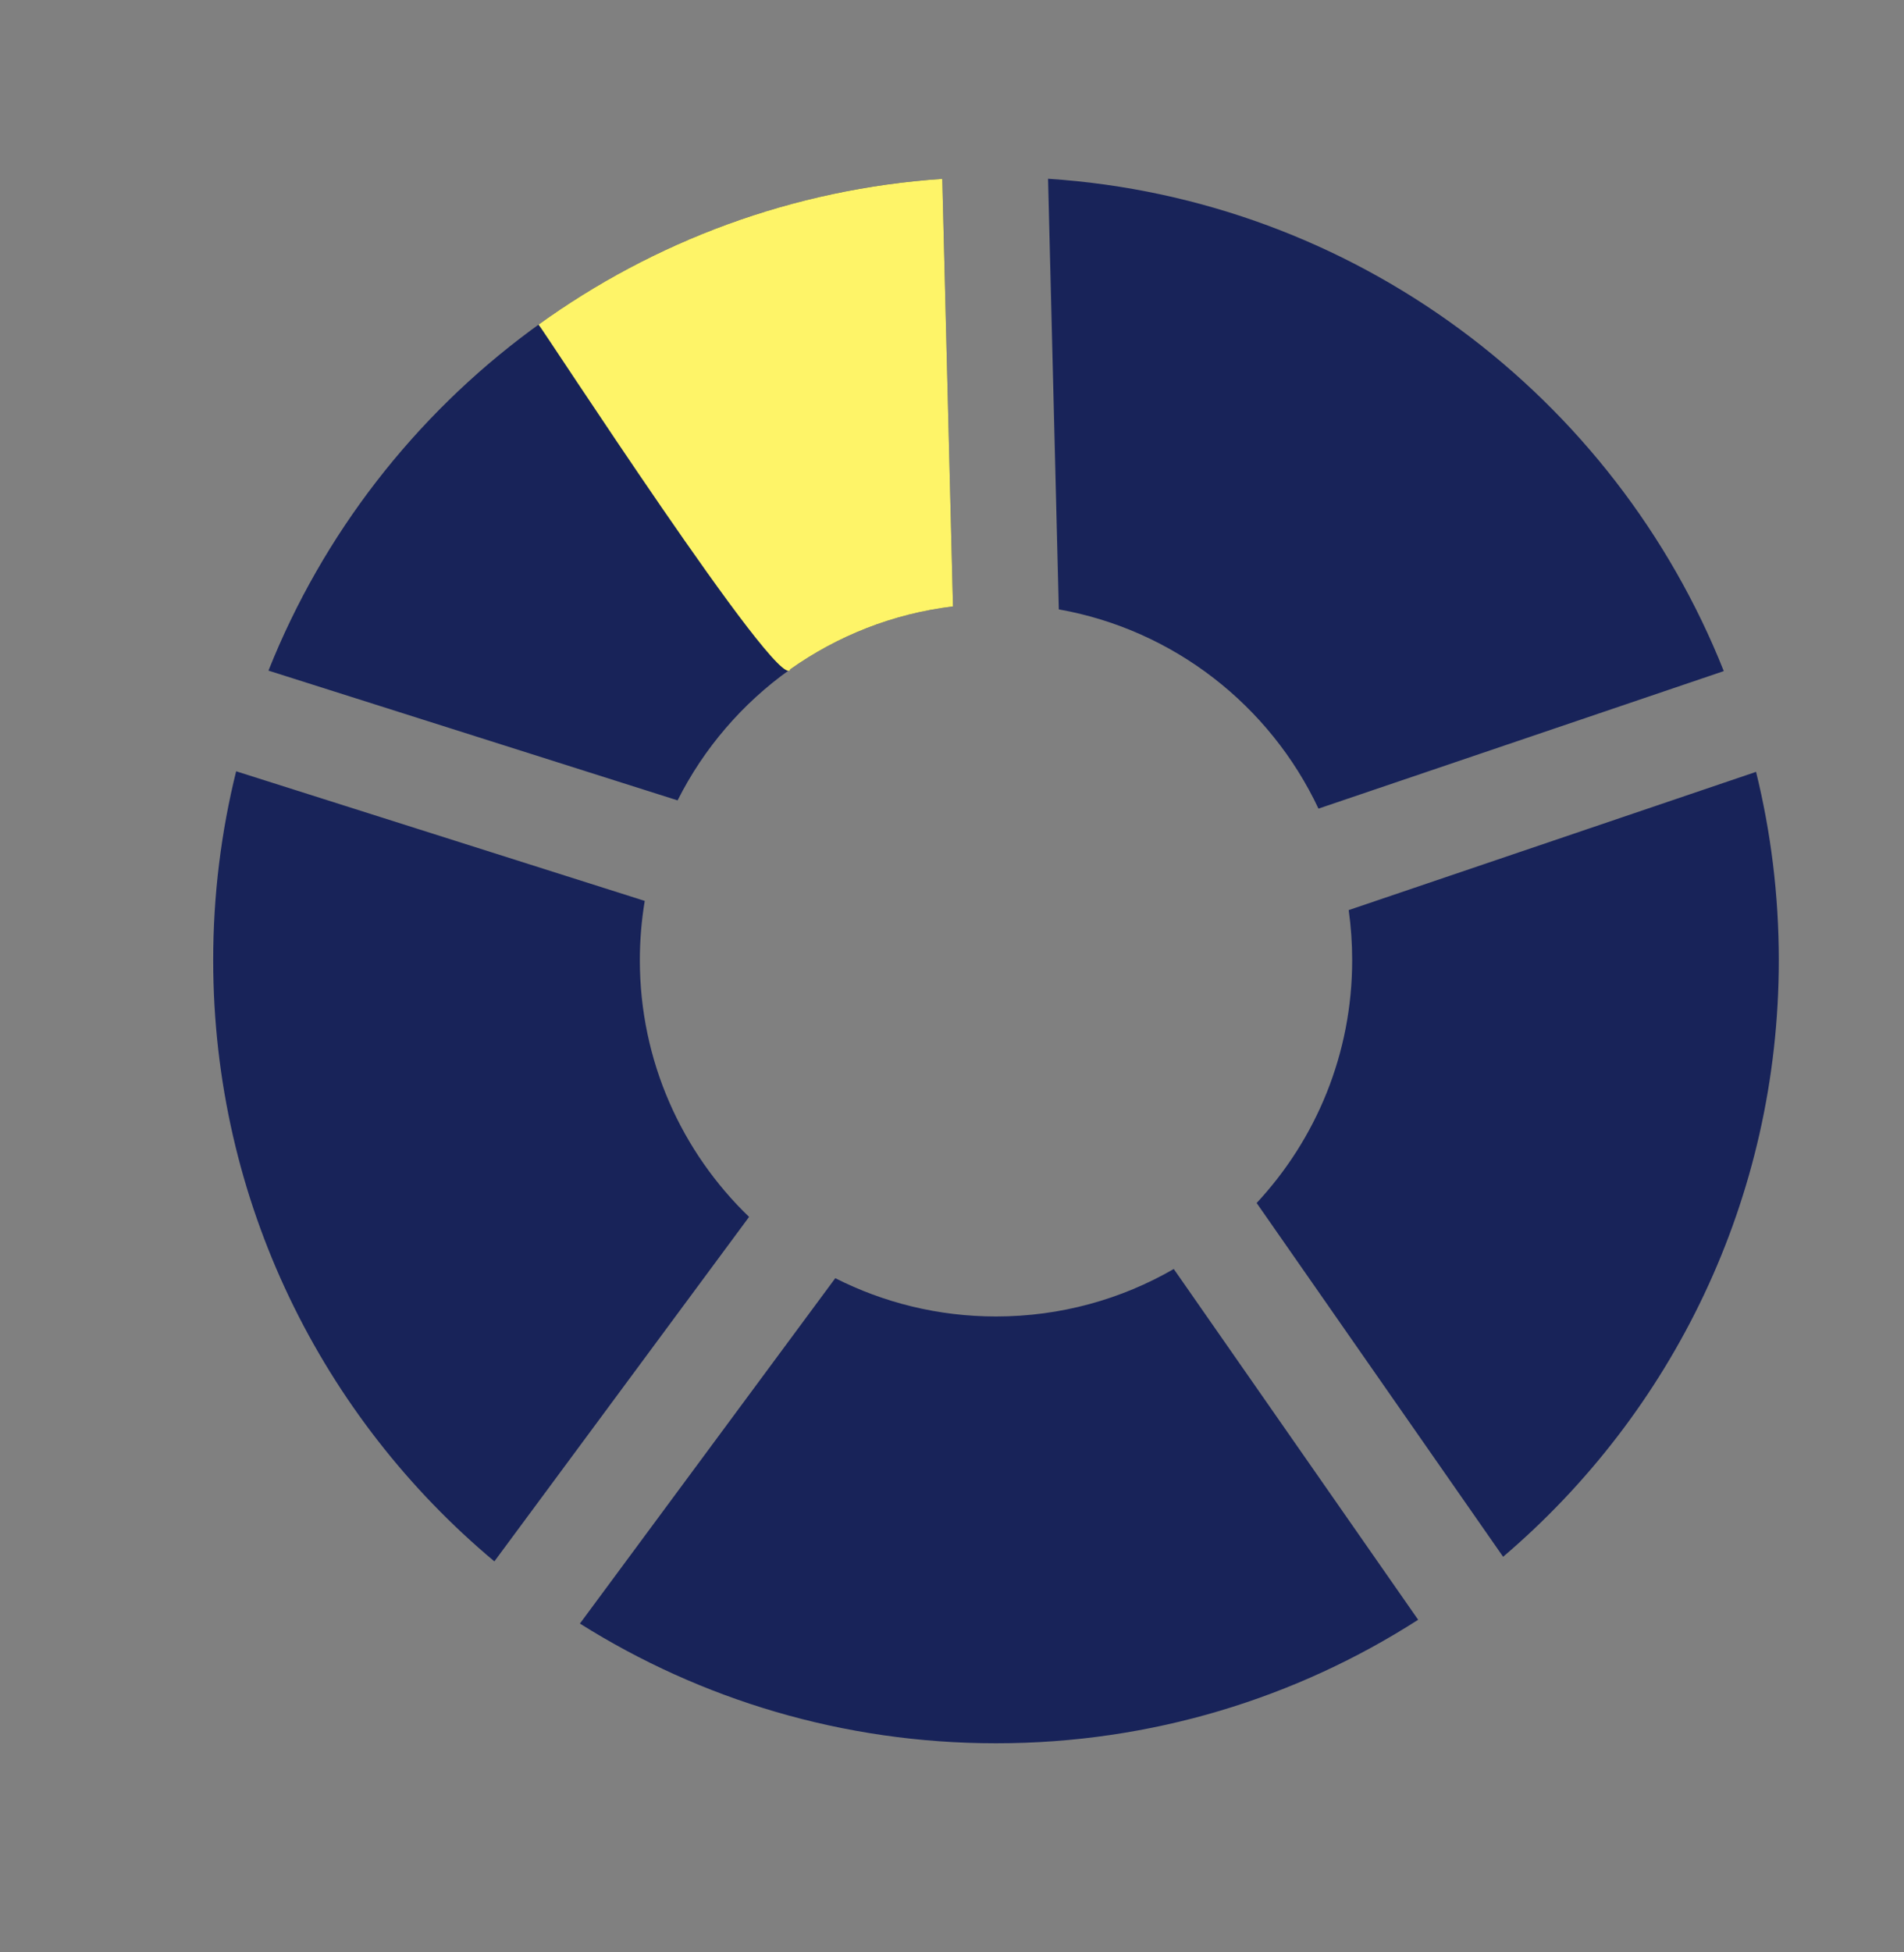 <?xml version="1.0" encoding="UTF-8"?>
<svg width="40px" height="41px" viewBox="0 0 40 41" version="1.1" xmlns="http://www.w3.org/2000/svg" xmlns:xlink="http://www.w3.org/1999/xlink">
    <rect x="0" y="0" width="40" height="41" fill="#808080" stroke="none"/>
    <!-- Generator: Sketch 46.1 (44463) - http://www.bohemiancoding.com/sketch -->
    <title>icon-extraSta.5</title>
    <desc>Created with Sketch.</desc>
    <defs></defs>
    <g id="Page-1" stroke="none" stroke-width="1" fill="none" fill-rule="evenodd">
        <g id="Artboard" transform="translate(0, -198)">
            <g id="Group-7-Copy-2" transform="translate(21, 218) scale(-1, 1) translate(-21, -218) translate(4, 201)">
                <path d="M32.36,11.083 L23.765,13.808 C22.663,11.616 20.517,10.041 17.979,9.735 L18.204,0.756 C24.648,1.193 30.074,5.342 32.36,11.083 L32.36,11.083 Z M33.039,13.197 C33.354,14.468 33.521,15.796 33.521,17.163 C33.521,22.236 31.224,26.772 27.614,29.789 L22.263,22.555 C23.677,21.194 24.558,19.282 24.558,17.163 C24.558,16.739 24.522,16.324 24.455,15.919 L33.039,13.197 L33.039,13.197 Z M25.817,31.095 C23.285,32.688 20.288,33.609 17.075,33.609 C13.809,33.609 10.766,32.657 8.207,31.015 L13.341,23.649 C14.44,24.283 15.715,24.646 17.075,24.646 C18.29,24.646 19.437,24.356 20.452,23.842 L25.817,31.095 L25.817,31.095 Z M6.422,29.692 C2.878,26.675 0.63,22.182 0.63,17.163 C0.63,15.8 0.796,14.476 1.108,13.209 L9.666,16.112 C9.618,16.455 9.593,16.806 9.593,17.163 C9.593,19.134 10.355,20.926 11.6,22.263 L6.422,29.692 L6.422,29.692 Z M1.786,11.093 C4.074,5.337 9.518,1.178 15.982,0.754 L15.756,9.797 C13.335,10.227 11.317,11.822 10.301,13.981 L1.786,11.093 L1.786,11.093 Z" id="Combined-Shape" fill="#182359"></path>
                <path d="M21.399,11.056 C20.41,10.355 19.243,9.887 17.979,9.735 L18.204,0.756 C21.358,0.97 24.268,2.073 26.686,3.817 C26.658,3.814 21.59,11.63 21.399,11.056 Z" id="Combined-Shape-Copy" fill="#FEF468"></path>
            </g>
        </g>
    </g>
</svg>